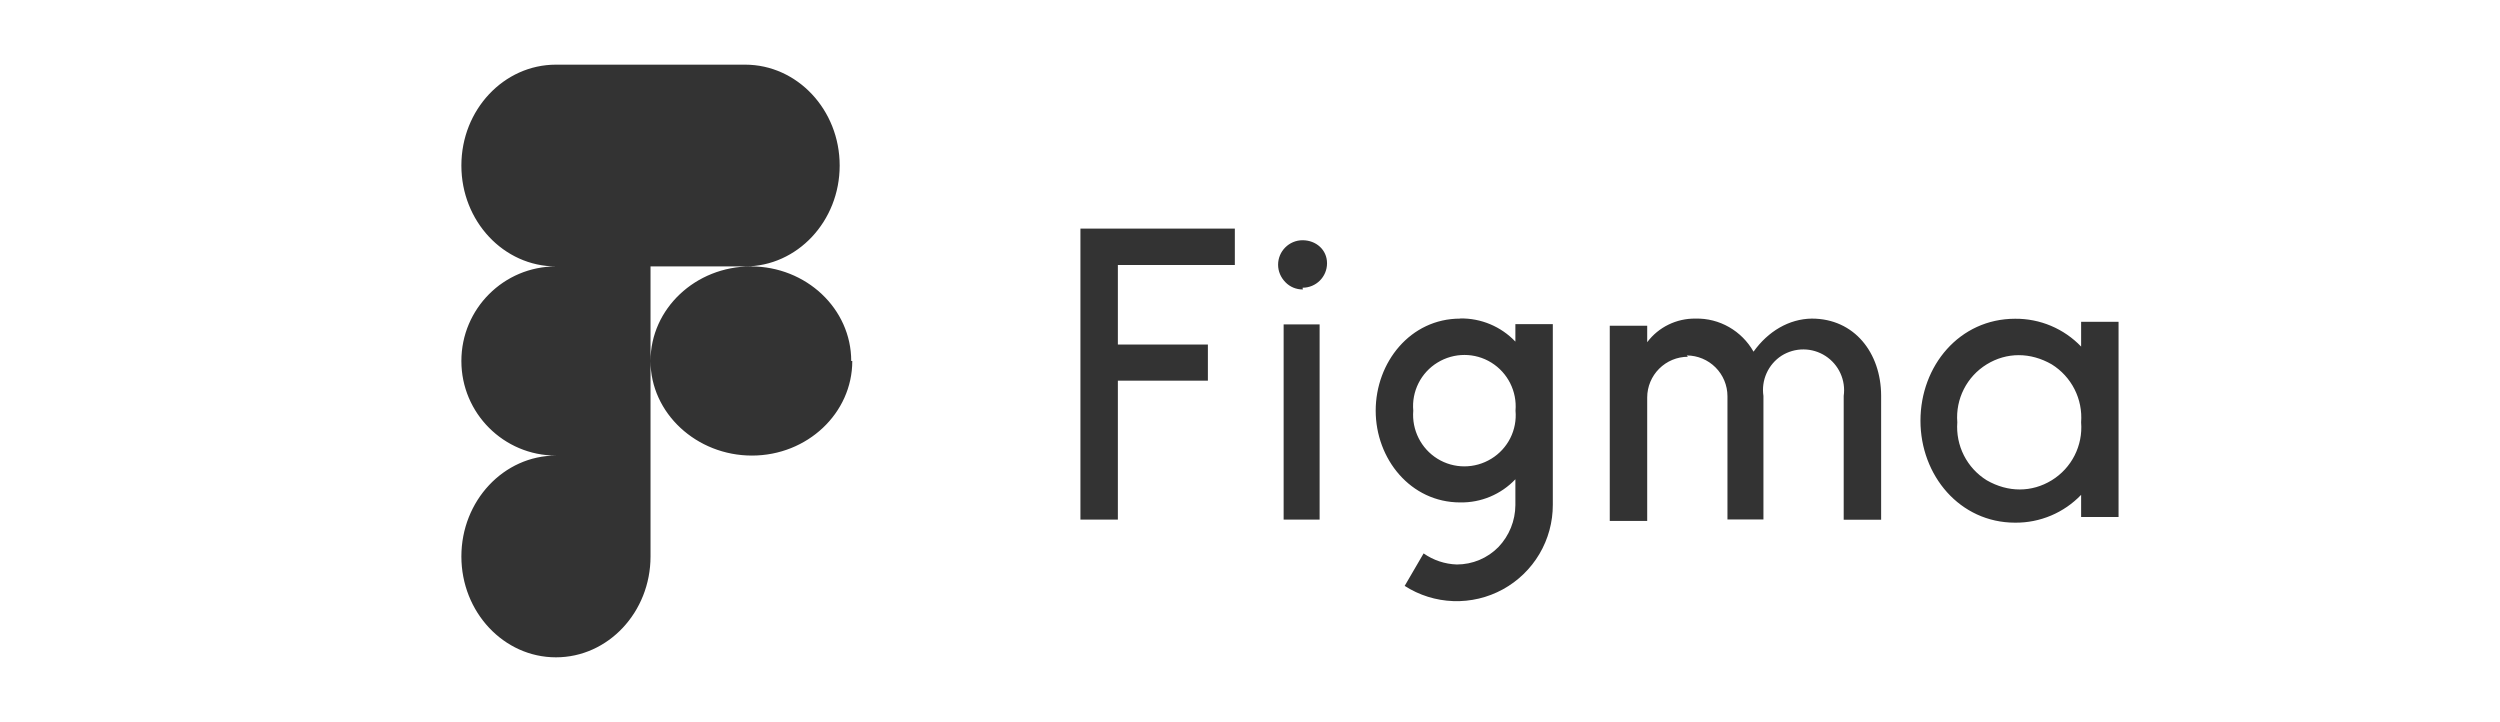 <svg width="232" height="67" viewBox="0 0 232 67" fill="none" xmlns="http://www.w3.org/2000/svg">
<path fill-rule="evenodd" clip-rule="evenodd" d="M42.816 15.357C42.816 10.192 46.748 6 51.592 6H60.369H69.145C73.99 6 77.922 10.195 77.922 15.362C77.922 20.529 73.99 24.723 69.145 24.723H60.369V33.5V42.277V51.638C60.369 56.805 56.436 61 51.592 61C46.748 61 42.816 56.805 42.816 51.638C42.816 46.471 46.748 42.277 51.592 42.277C46.748 42.277 42.816 38.346 42.816 33.505V33.495C42.816 28.654 46.748 24.723 51.592 24.723C46.748 24.723 42.816 20.531 42.816 15.367V15.357ZM60.369 33.5C60.369 28.656 64.541 24.723 69.682 24.723C74.822 24.723 78.994 28.656 78.994 33.5H79.092C79.092 38.344 74.919 42.277 69.779 42.277C64.639 42.277 60.369 38.344 60.369 33.5ZM100.264 21.213V48.221H103.738V35.325H112.092V31.973H103.738V24.592H114.593V21.213H100.264ZM120.878 26.701C122.135 26.701 123.149 25.687 123.149 24.43C123.149 23.173 122.122 22.294 120.878 22.294C119.634 22.294 118.607 23.308 118.607 24.565C118.607 25.174 118.85 25.741 119.283 26.187C119.716 26.633 120.283 26.863 120.905 26.863L120.878 26.701ZM119.121 30.107V48.221H122.46V30.107H119.121ZM135.504 29.567C130.881 29.567 127.664 33.622 127.664 38.109C127.664 42.597 130.908 46.625 135.504 46.625C136.46 46.642 137.409 46.46 138.291 46.09C139.173 45.72 139.969 45.17 140.627 44.476V46.882C140.617 48.328 140.056 49.715 139.059 50.762C138.555 51.276 137.953 51.684 137.289 51.963C136.626 52.241 135.913 52.384 135.193 52.384C134.087 52.349 133.016 51.992 132.111 51.356L130.354 54.371C131.703 55.239 133.262 55.727 134.865 55.783C136.469 55.84 138.058 55.463 139.465 54.692C140.872 53.921 142.045 52.785 142.861 51.404C143.677 50.022 144.105 48.446 144.101 46.842V30.08H140.627V31.702C139.969 31.008 139.173 30.459 138.291 30.089C137.409 29.719 136.46 29.536 135.504 29.553V29.567ZM131.151 38.109C131.072 37.231 131.24 36.347 131.637 35.559C132.033 34.771 132.642 34.109 133.395 33.649C134.936 32.703 136.869 32.703 138.396 33.649C139.924 34.595 140.789 36.325 140.64 38.109C140.72 38.988 140.551 39.872 140.155 40.66C139.758 41.448 139.149 42.11 138.396 42.57C136.856 43.516 134.923 43.516 133.395 42.57C131.868 41.624 131.003 39.894 131.151 38.109ZM156.631 33.108C155.632 33.111 154.675 33.51 153.969 34.217C153.262 34.923 152.864 35.88 152.86 36.879V48.342H149.386V30.229H152.86V31.756C153.914 30.35 155.591 29.539 157.348 29.566C159.565 29.512 161.633 30.702 162.728 32.635C164.079 30.742 166.026 29.593 168.135 29.566C172.095 29.566 174.555 32.757 174.569 36.704V48.234H171.095V36.744C171.197 36.028 171.091 35.298 170.791 34.641C170.492 33.983 170.009 33.425 169.402 33.032C168.795 32.64 168.088 32.43 167.365 32.426C166.643 32.423 165.934 32.627 165.323 33.013C164.716 33.409 164.235 33.971 163.938 34.633C163.64 35.294 163.54 36.027 163.647 36.744V48.207H160.308V36.758C160.305 35.758 159.906 34.801 159.2 34.095C158.493 33.388 157.536 32.99 156.537 32.986L156.631 33.108ZM193.128 32.162C192.337 31.337 191.386 30.682 190.333 30.238C189.28 29.794 188.148 29.57 187.005 29.58C181.828 29.58 178.219 33.959 178.219 39.042C178.219 44.125 181.868 48.504 187.005 48.504C188.148 48.514 189.28 48.29 190.333 47.846C191.386 47.402 192.337 46.748 193.128 45.922V47.977H196.602V29.864H193.128V32.162ZM181.638 39.191C181.463 37.028 182.517 34.946 184.369 33.811C186.221 32.675 188.424 32.675 190.398 33.811C191.301 34.372 192.034 35.17 192.516 36.119C192.997 37.067 193.209 38.13 193.128 39.191C193.304 41.353 192.249 43.435 190.398 44.571C188.546 45.706 186.342 45.706 184.369 44.571C183.465 44.01 182.732 43.211 182.251 42.263C181.77 41.314 181.558 40.252 181.638 39.191Z" fill="#333333"/>
</svg>
